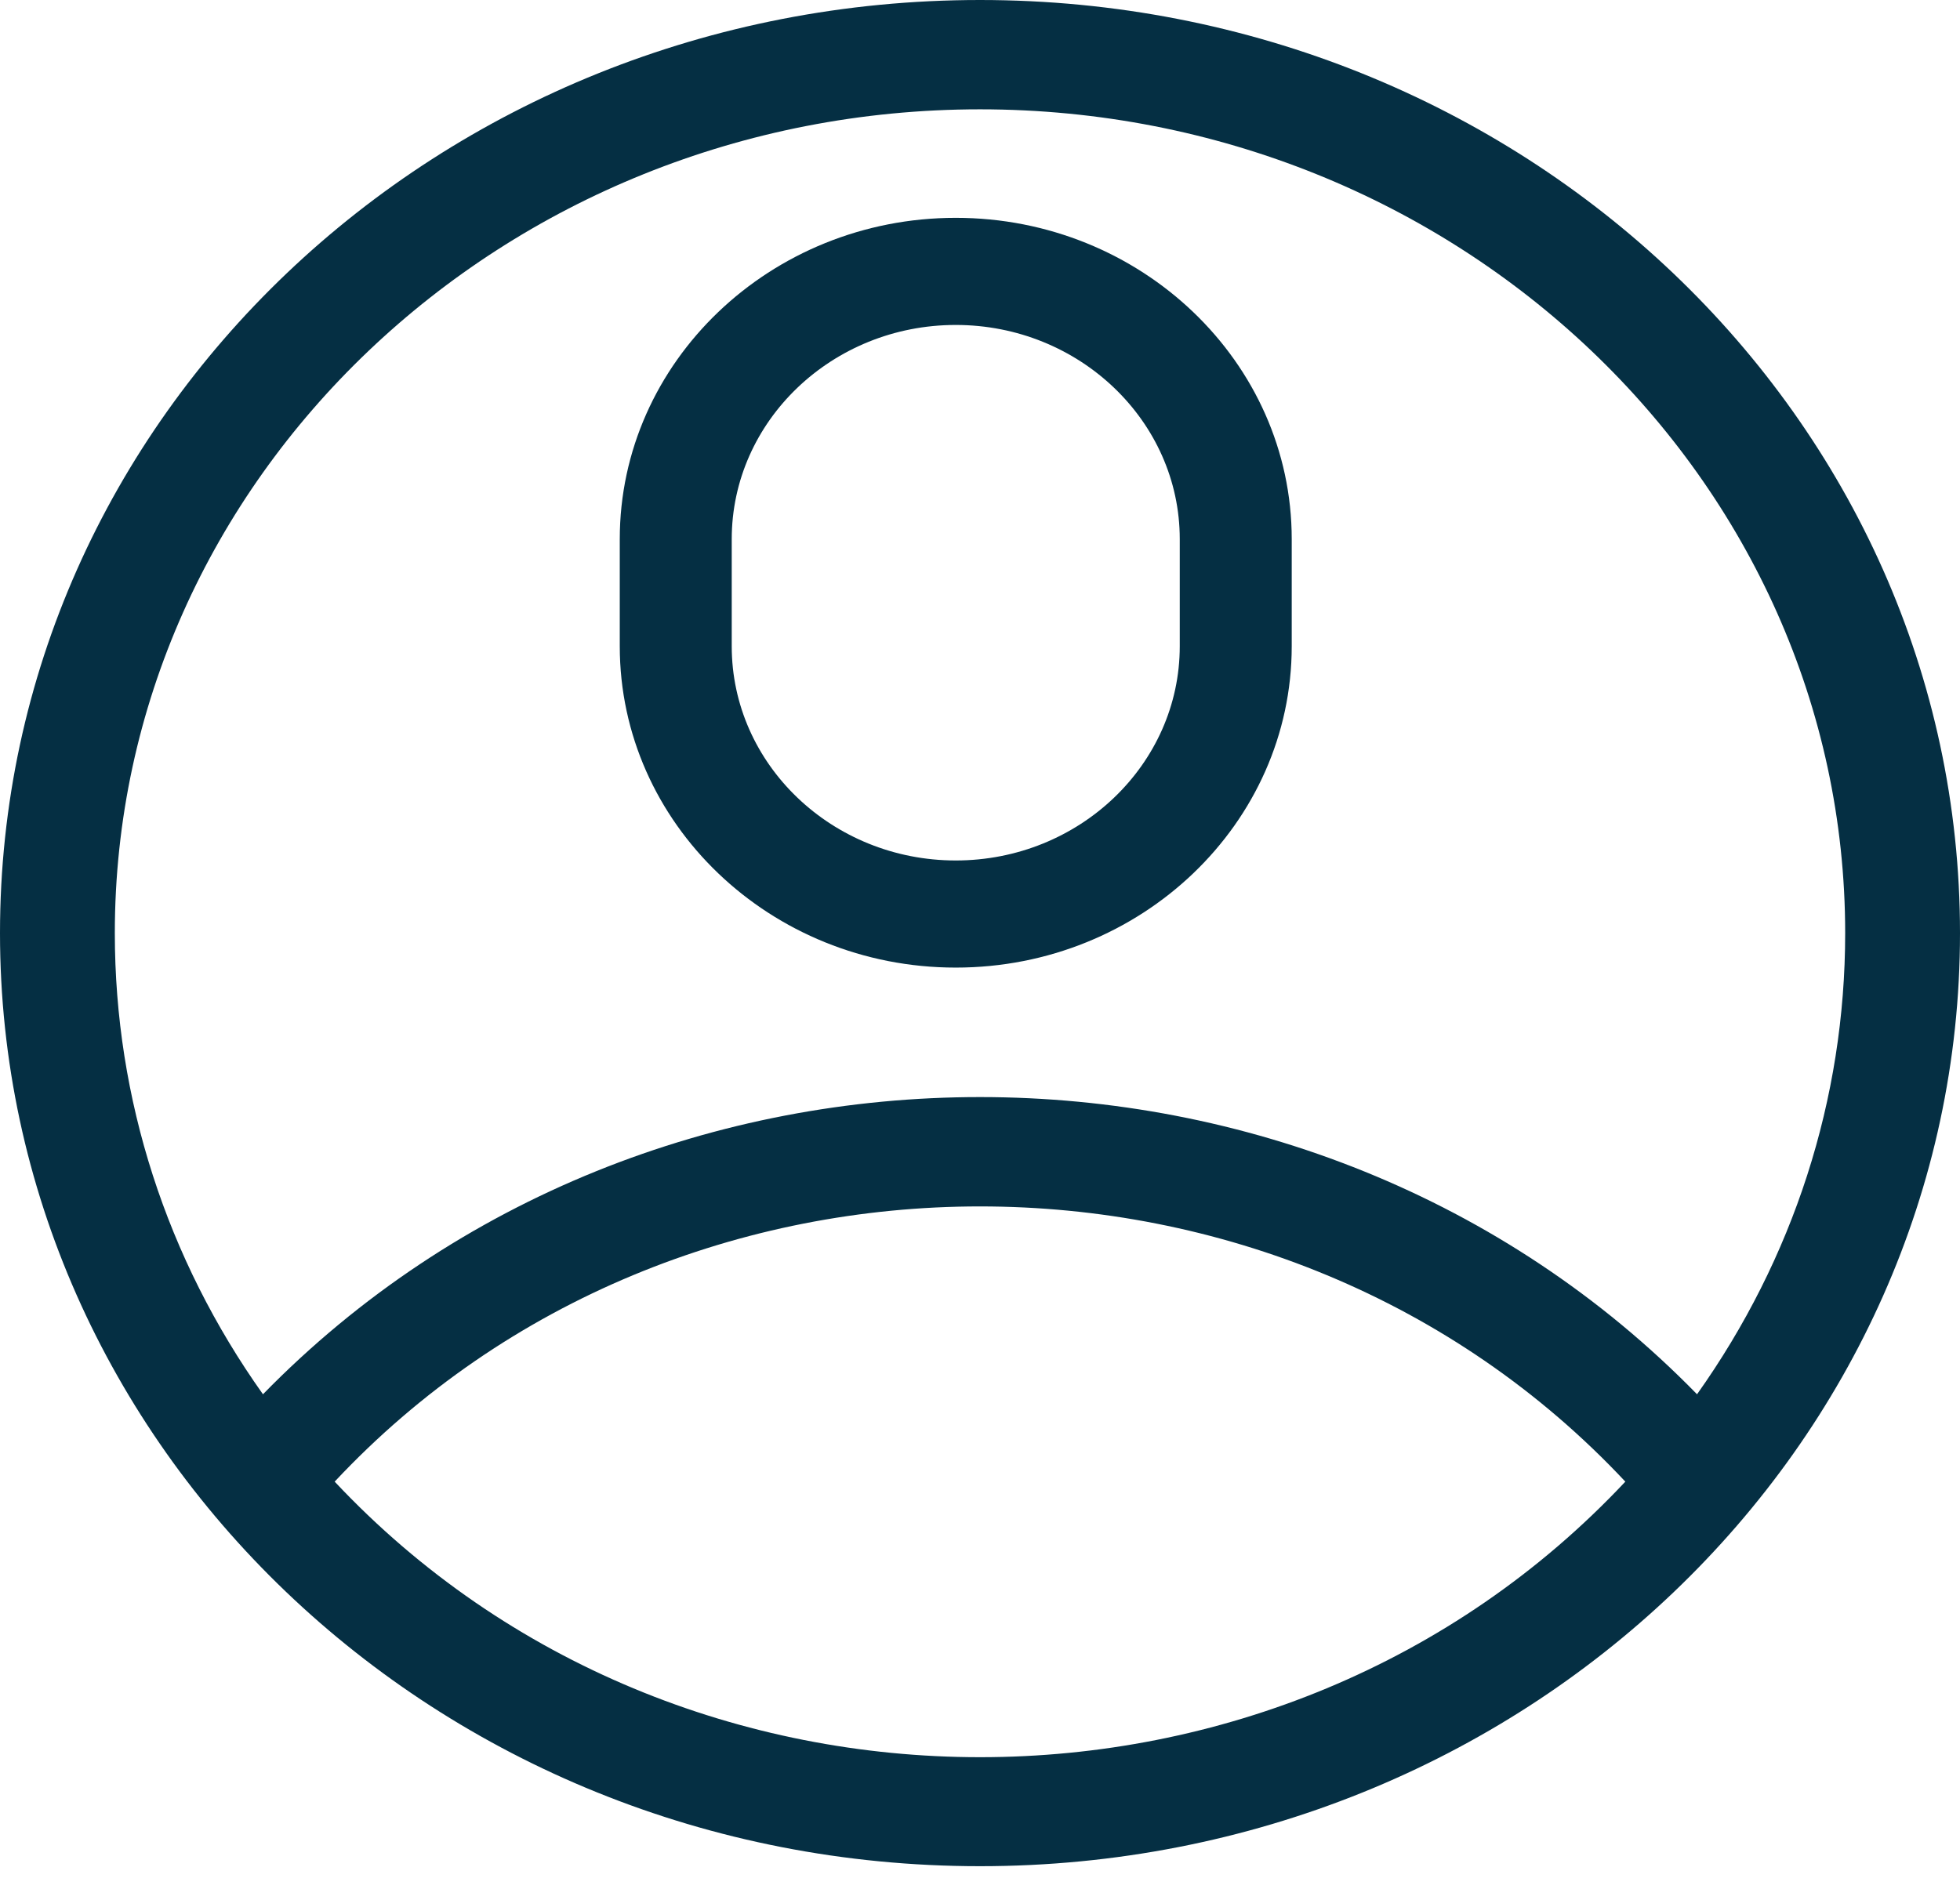 <svg xmlns="http://www.w3.org/2000/svg" width="24" height="23" viewBox="0 0 24 23">
    <g fill="#052F43" fill-rule="evenodd">
        <path d="M24 11.429C24 5.112 18.633 0 12 0 5.368 0 0 5.111 0 11.429c0 6.26 5.322 11.428 12 11.428 6.65 0 12-5.14 12-11.428zM12 1.339c5.841 0 10.594 4.526 10.594 10.09 0 2.035-.636 3.99-1.814 5.648-4.733-4.849-12.818-4.858-17.56 0-1.178-1.657-1.814-3.613-1.814-5.648C1.406 5.865 6.16 1.339 12 1.339zM4.098 18.147c4.208-4.495 11.597-4.494 15.804 0-4.222 4.5-11.58 4.5-15.804 0z"/>
        <path d="M11.703 11.851c2.268 0 4.114-1.765 4.114-3.936V6.603c0-2.17-1.846-3.935-4.114-3.935-2.269 0-4.114 1.765-4.114 3.935v1.312c0 2.17 1.845 3.936 4.114 3.936zM8.96 6.603c0-1.446 1.23-2.623 2.743-2.623 1.512 0 2.743 1.177 2.743 2.623v1.312c0 1.447-1.23 2.624-2.743 2.624S8.96 9.362 8.96 7.915V6.603z"/>
    </g>
</svg>
